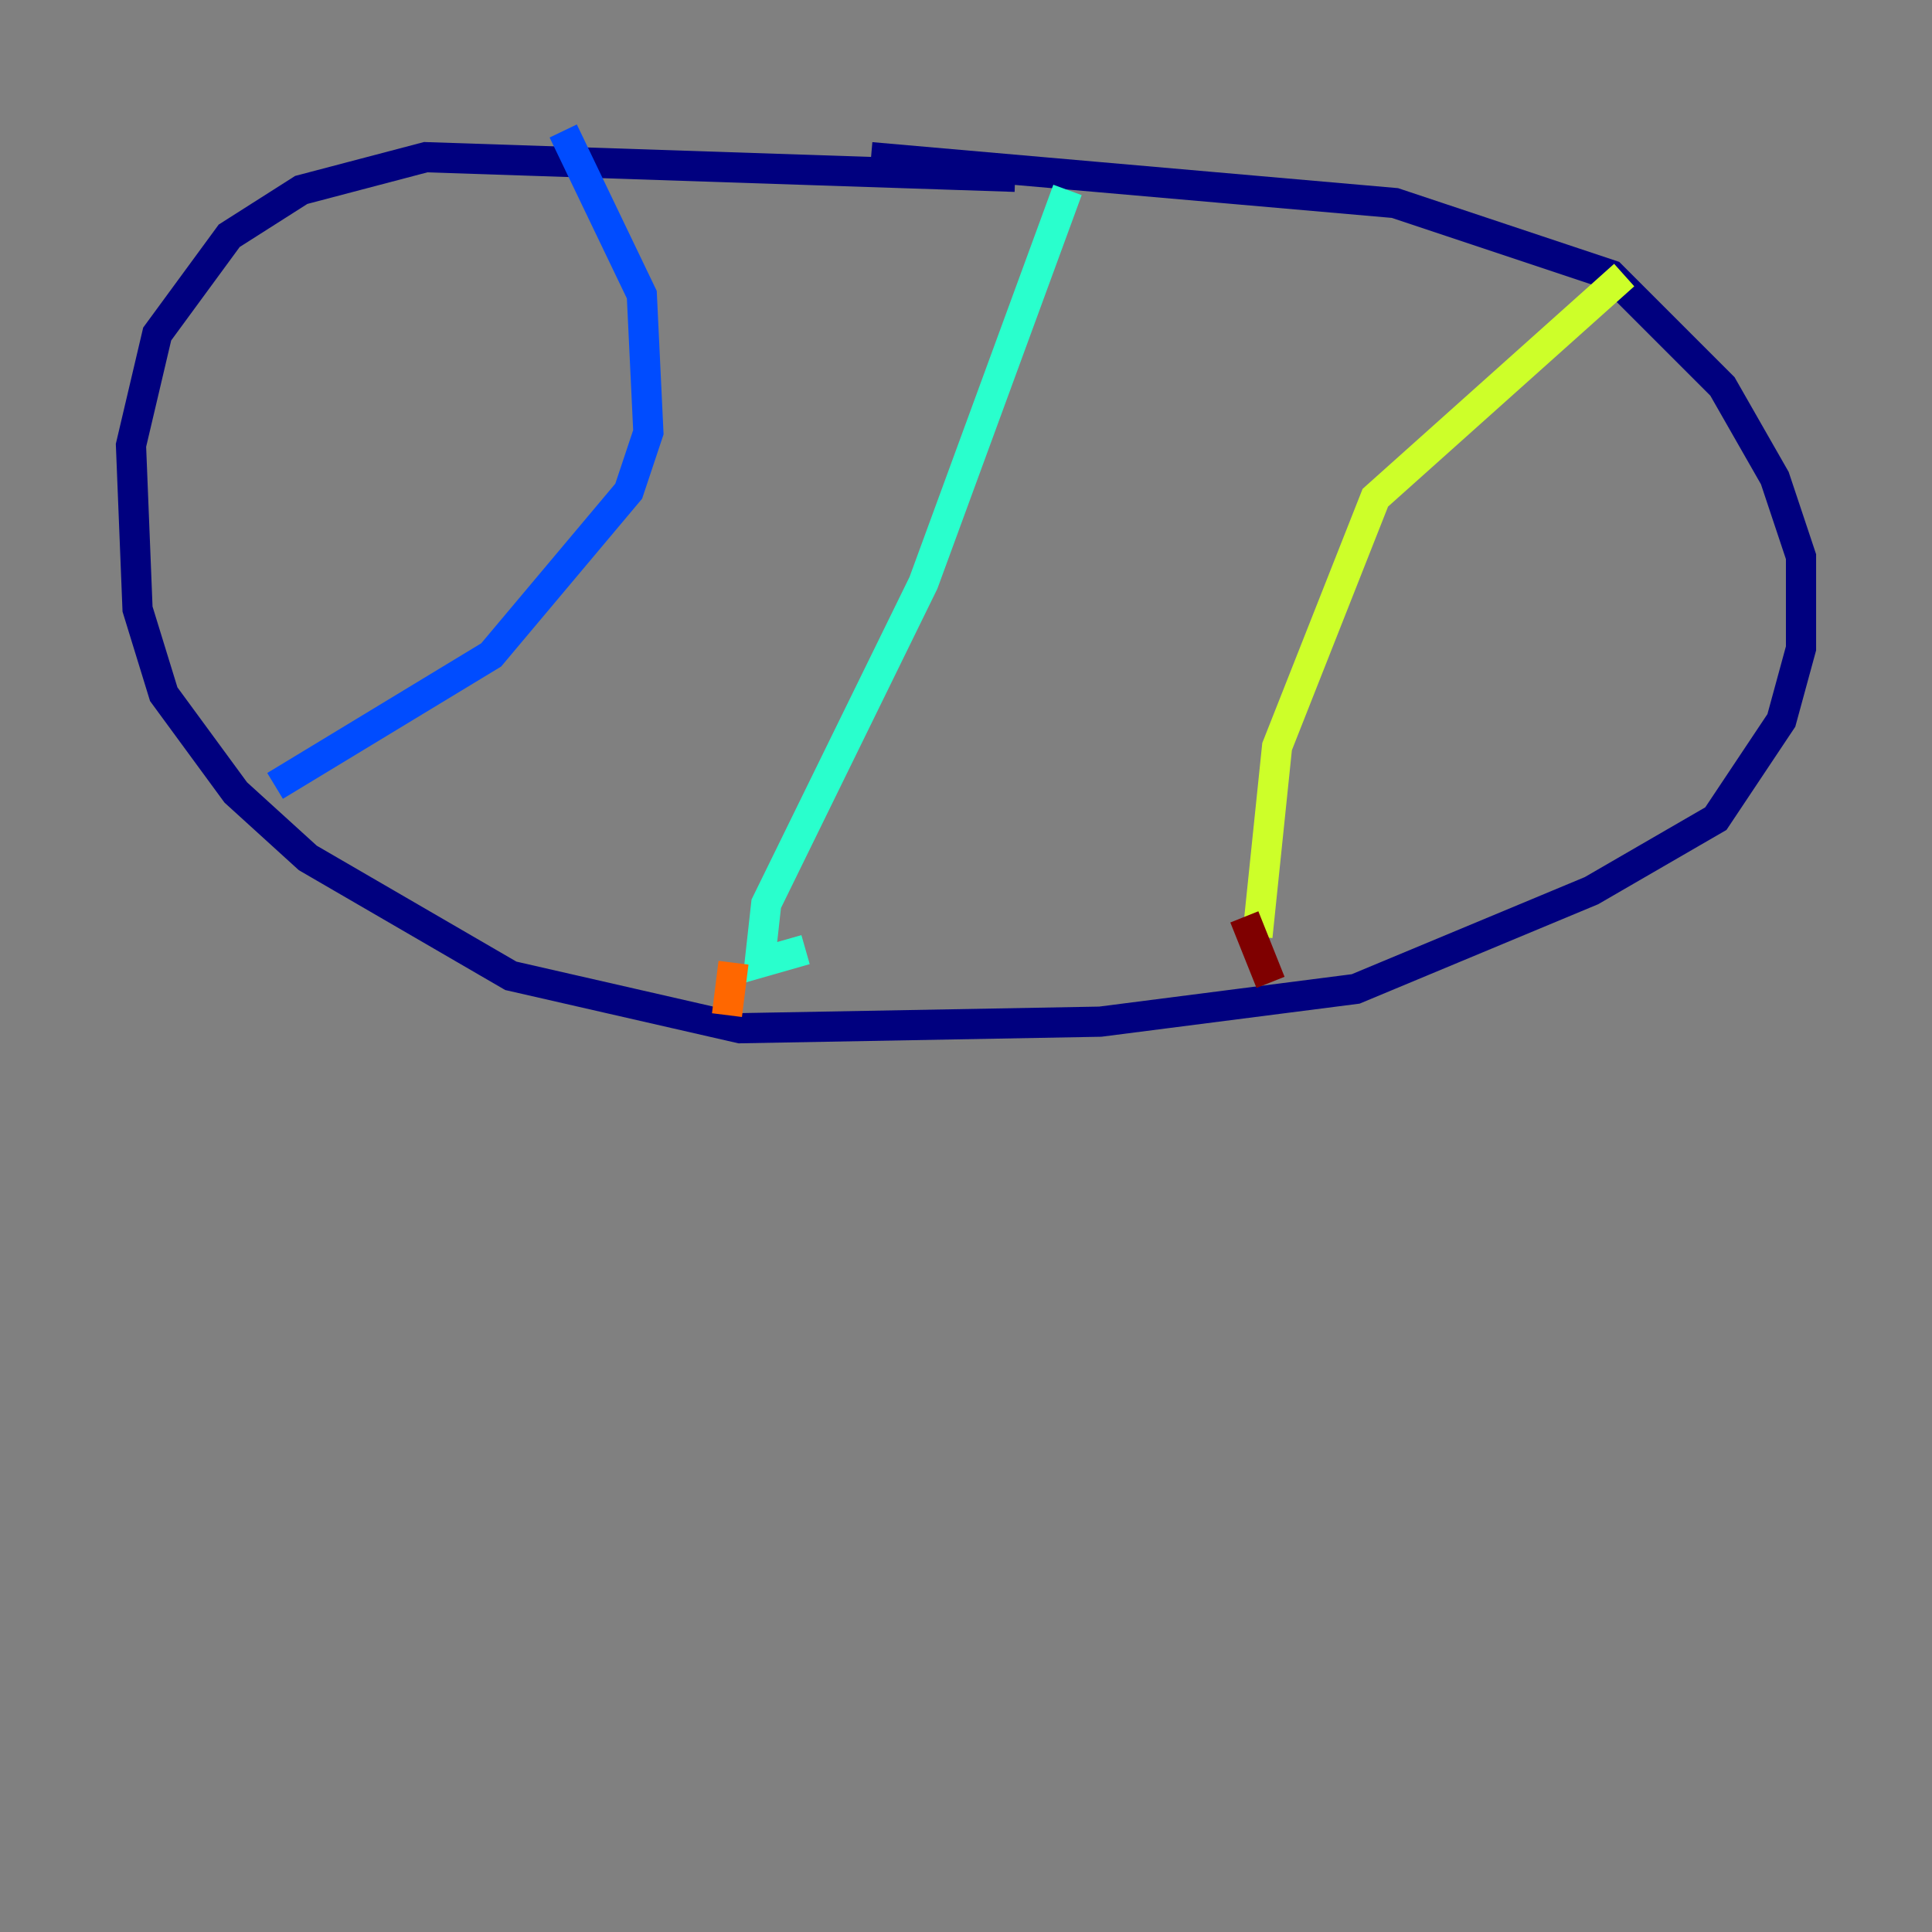 <?xml version="1.0" encoding="utf-8" ?>
<svg baseProfile="tiny" height="128" version="1.2" viewBox="0,0,128,128" width="128" xmlns="http://www.w3.org/2000/svg" xmlns:ev="http://www.w3.org/2001/xml-events" xmlns:xlink="http://www.w3.org/1999/xlink"><rect x="0" y="0" width="128" height="128" fill="#808080" stroke="none"/><defs /><polyline fill="none" points="67.254,11.715 28.203,10.414 19.959,12.583 15.186,15.62 10.414,22.129 8.678,29.505 9.112,40.352 10.848,45.993 15.62,52.502 20.393,56.841 33.844,64.651 49.031,68.122 72.895,67.688 89.817,65.519 105.437,59.01 113.681,54.237 118.02,47.729 119.322,42.956 119.322,36.881 117.586,31.675 114.115,25.6 106.739,18.224 92.42,13.451 57.709,10.414" stroke="#00007f" stroke-width="2" /><polyline fill="none" points="37.315,8.678 42.522,19.525 42.956,28.637 41.654,32.542 32.542,43.39 18.224,52.068" stroke="#004cff" stroke-width="2" /><polyline fill="none" points="70.725,12.583 61.18,38.617 50.766,59.878 50.332,63.783 53.37,62.915" stroke="#29ffcd" stroke-width="2" /><polyline fill="none" points="107.607,18.224 91.119,32.976 84.61,49.464 83.308,62.047" stroke="#cdff29" stroke-width="2" /><polyline fill="none" points="48.597,63.783 48.163,67.254" stroke="#ff6700" stroke-width="2" /><polyline fill="none" points="82.441,60.746 84.176,65.085" stroke="#7f0000" stroke-width="2" /></svg>